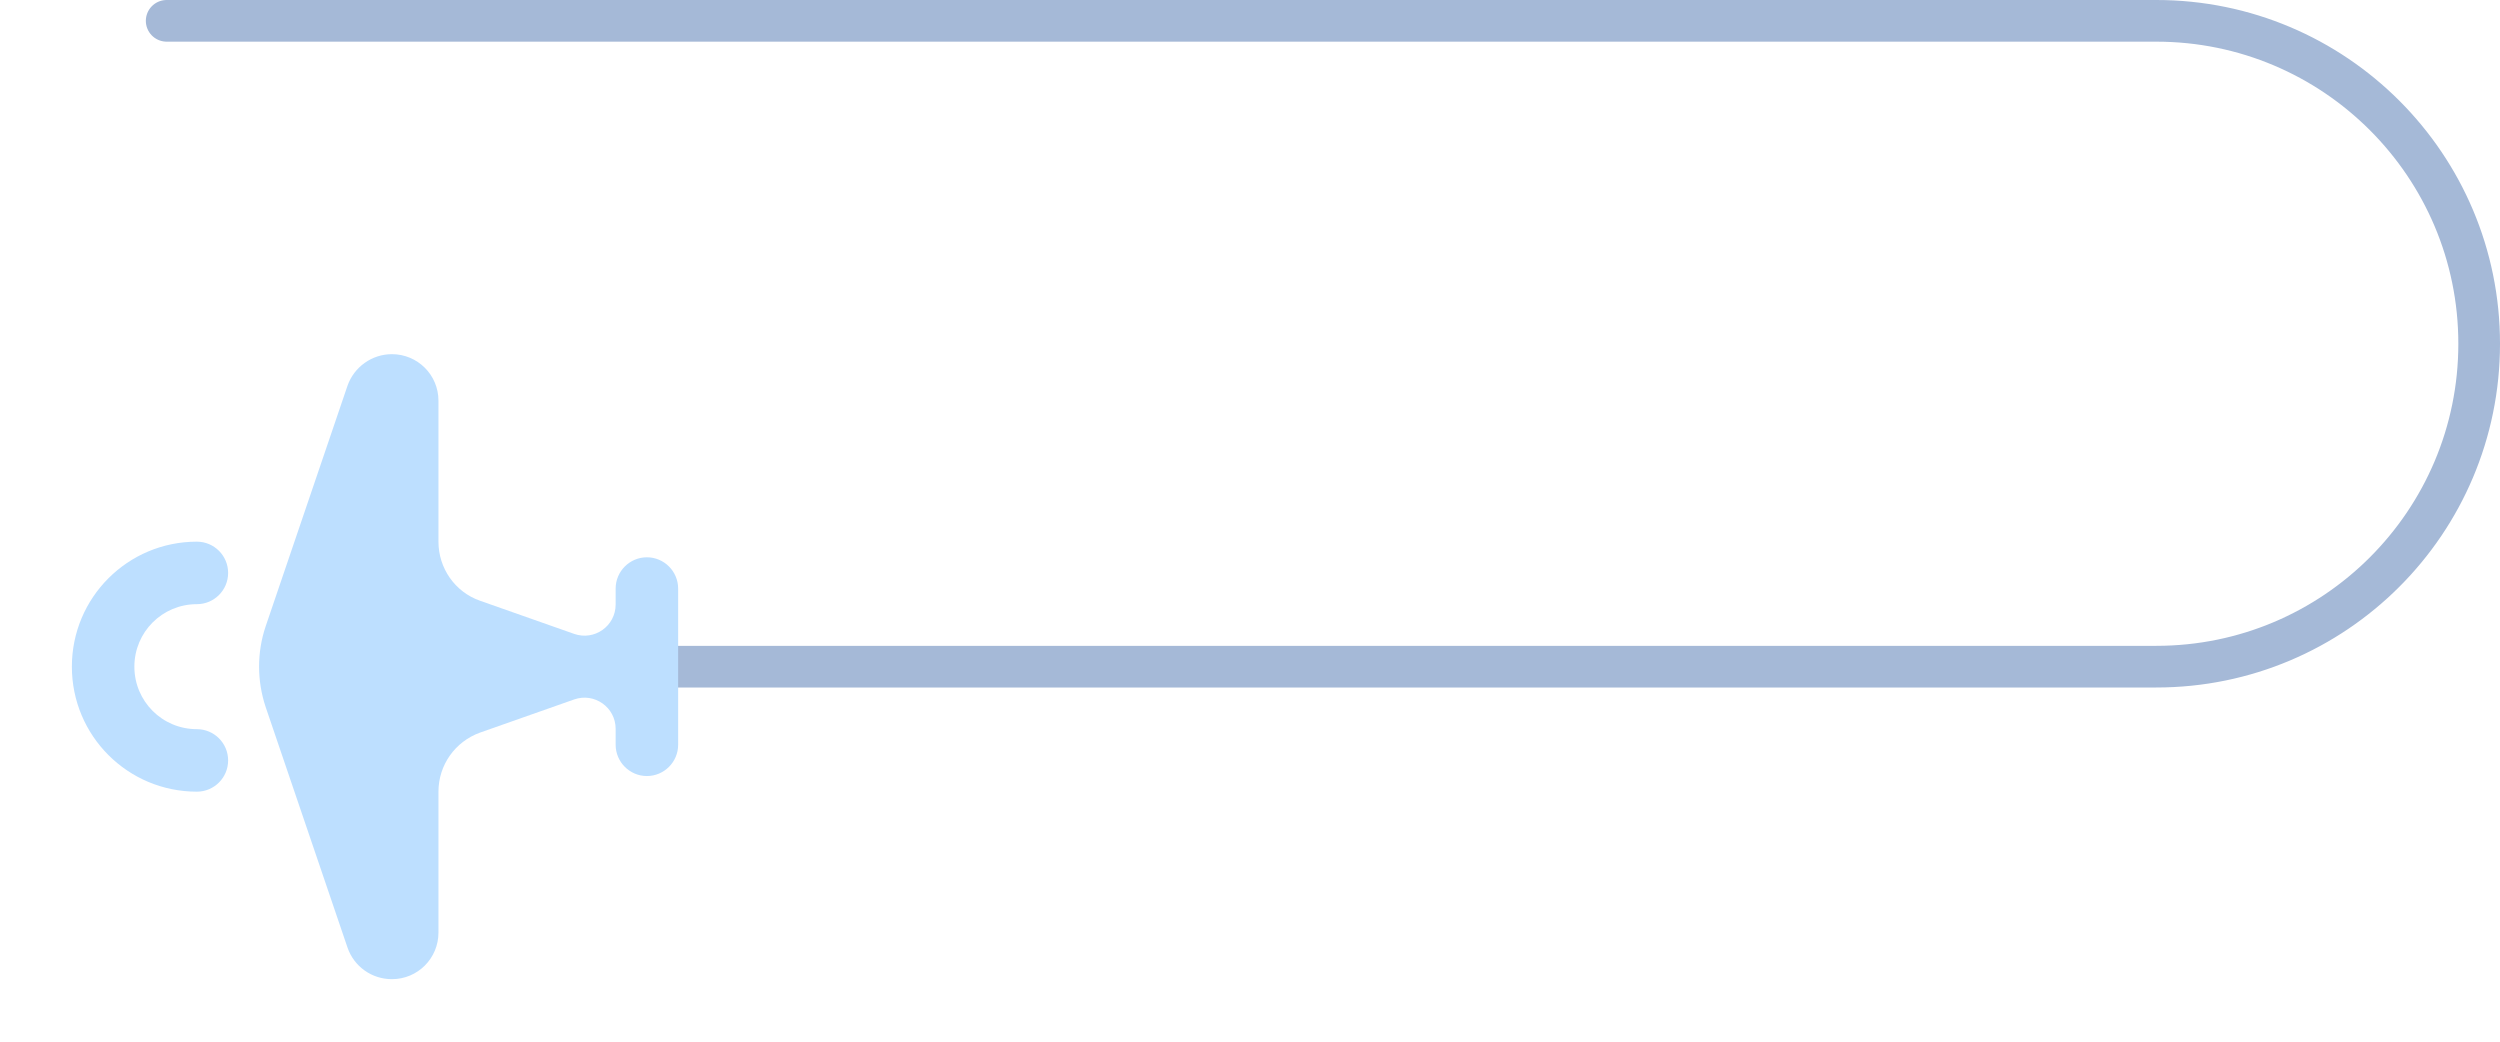 <svg width="120" height="50" viewBox="0 0 120 50" fill="none" xmlns="http://www.w3.org/2000/svg">
<path d="M8 1H103.5C112.06 1 119 7.94 119 16.5V16.5C119 25.06 112.06 32 103.5 32H26.908" stroke="#A5B9D7" stroke-width="2" stroke-linecap="round"/>
<path d="M18.811 17C17.851 17 16.995 17.615 16.68 18.515L12.751 30.065C12.331 31.31 12.331 32.675 12.751 33.935L16.681 45.485C16.996 46.4 17.851 47 18.811 47C20.055 47 21.046 45.995 21.046 44.765L21.046 38C21.046 36.725 21.84 35.6 23.041 35.165L27.555 33.575C28.53 33.23 29.551 33.95 29.551 34.985L29.551 35.75C29.551 36.575 30.226 37.25 31.051 37.25C31.876 37.25 32.551 36.575 32.551 35.75L32.551 28.25C32.551 27.425 31.876 26.75 31.051 26.75C30.226 26.75 29.551 27.425 29.551 28.25L29.551 29.015C29.551 30.05 28.53 30.77 27.555 30.425L23.041 28.835C21.84 28.415 21.046 27.275 21.046 26L21.046 19.235C21.046 17.99 20.041 17 18.811 17Z" fill="#BDDFFF"/>
<path fill-rule="evenodd" clip-rule="evenodd" d="M6.45 32C6.45 33.662 7.789 35 9.45 35C10.279 35 10.95 35.672 10.95 36.5C10.95 37.328 10.279 38 9.45 38C6.132 38 3.45 35.318 3.45 32C3.45 28.682 6.132 26 9.45 26C10.279 26 10.95 26.672 10.95 27.5C10.95 28.328 10.279 29 9.45 29C7.789 29 6.45 30.338 6.45 32Z" fill="#BDDFFF"/>
</svg>
